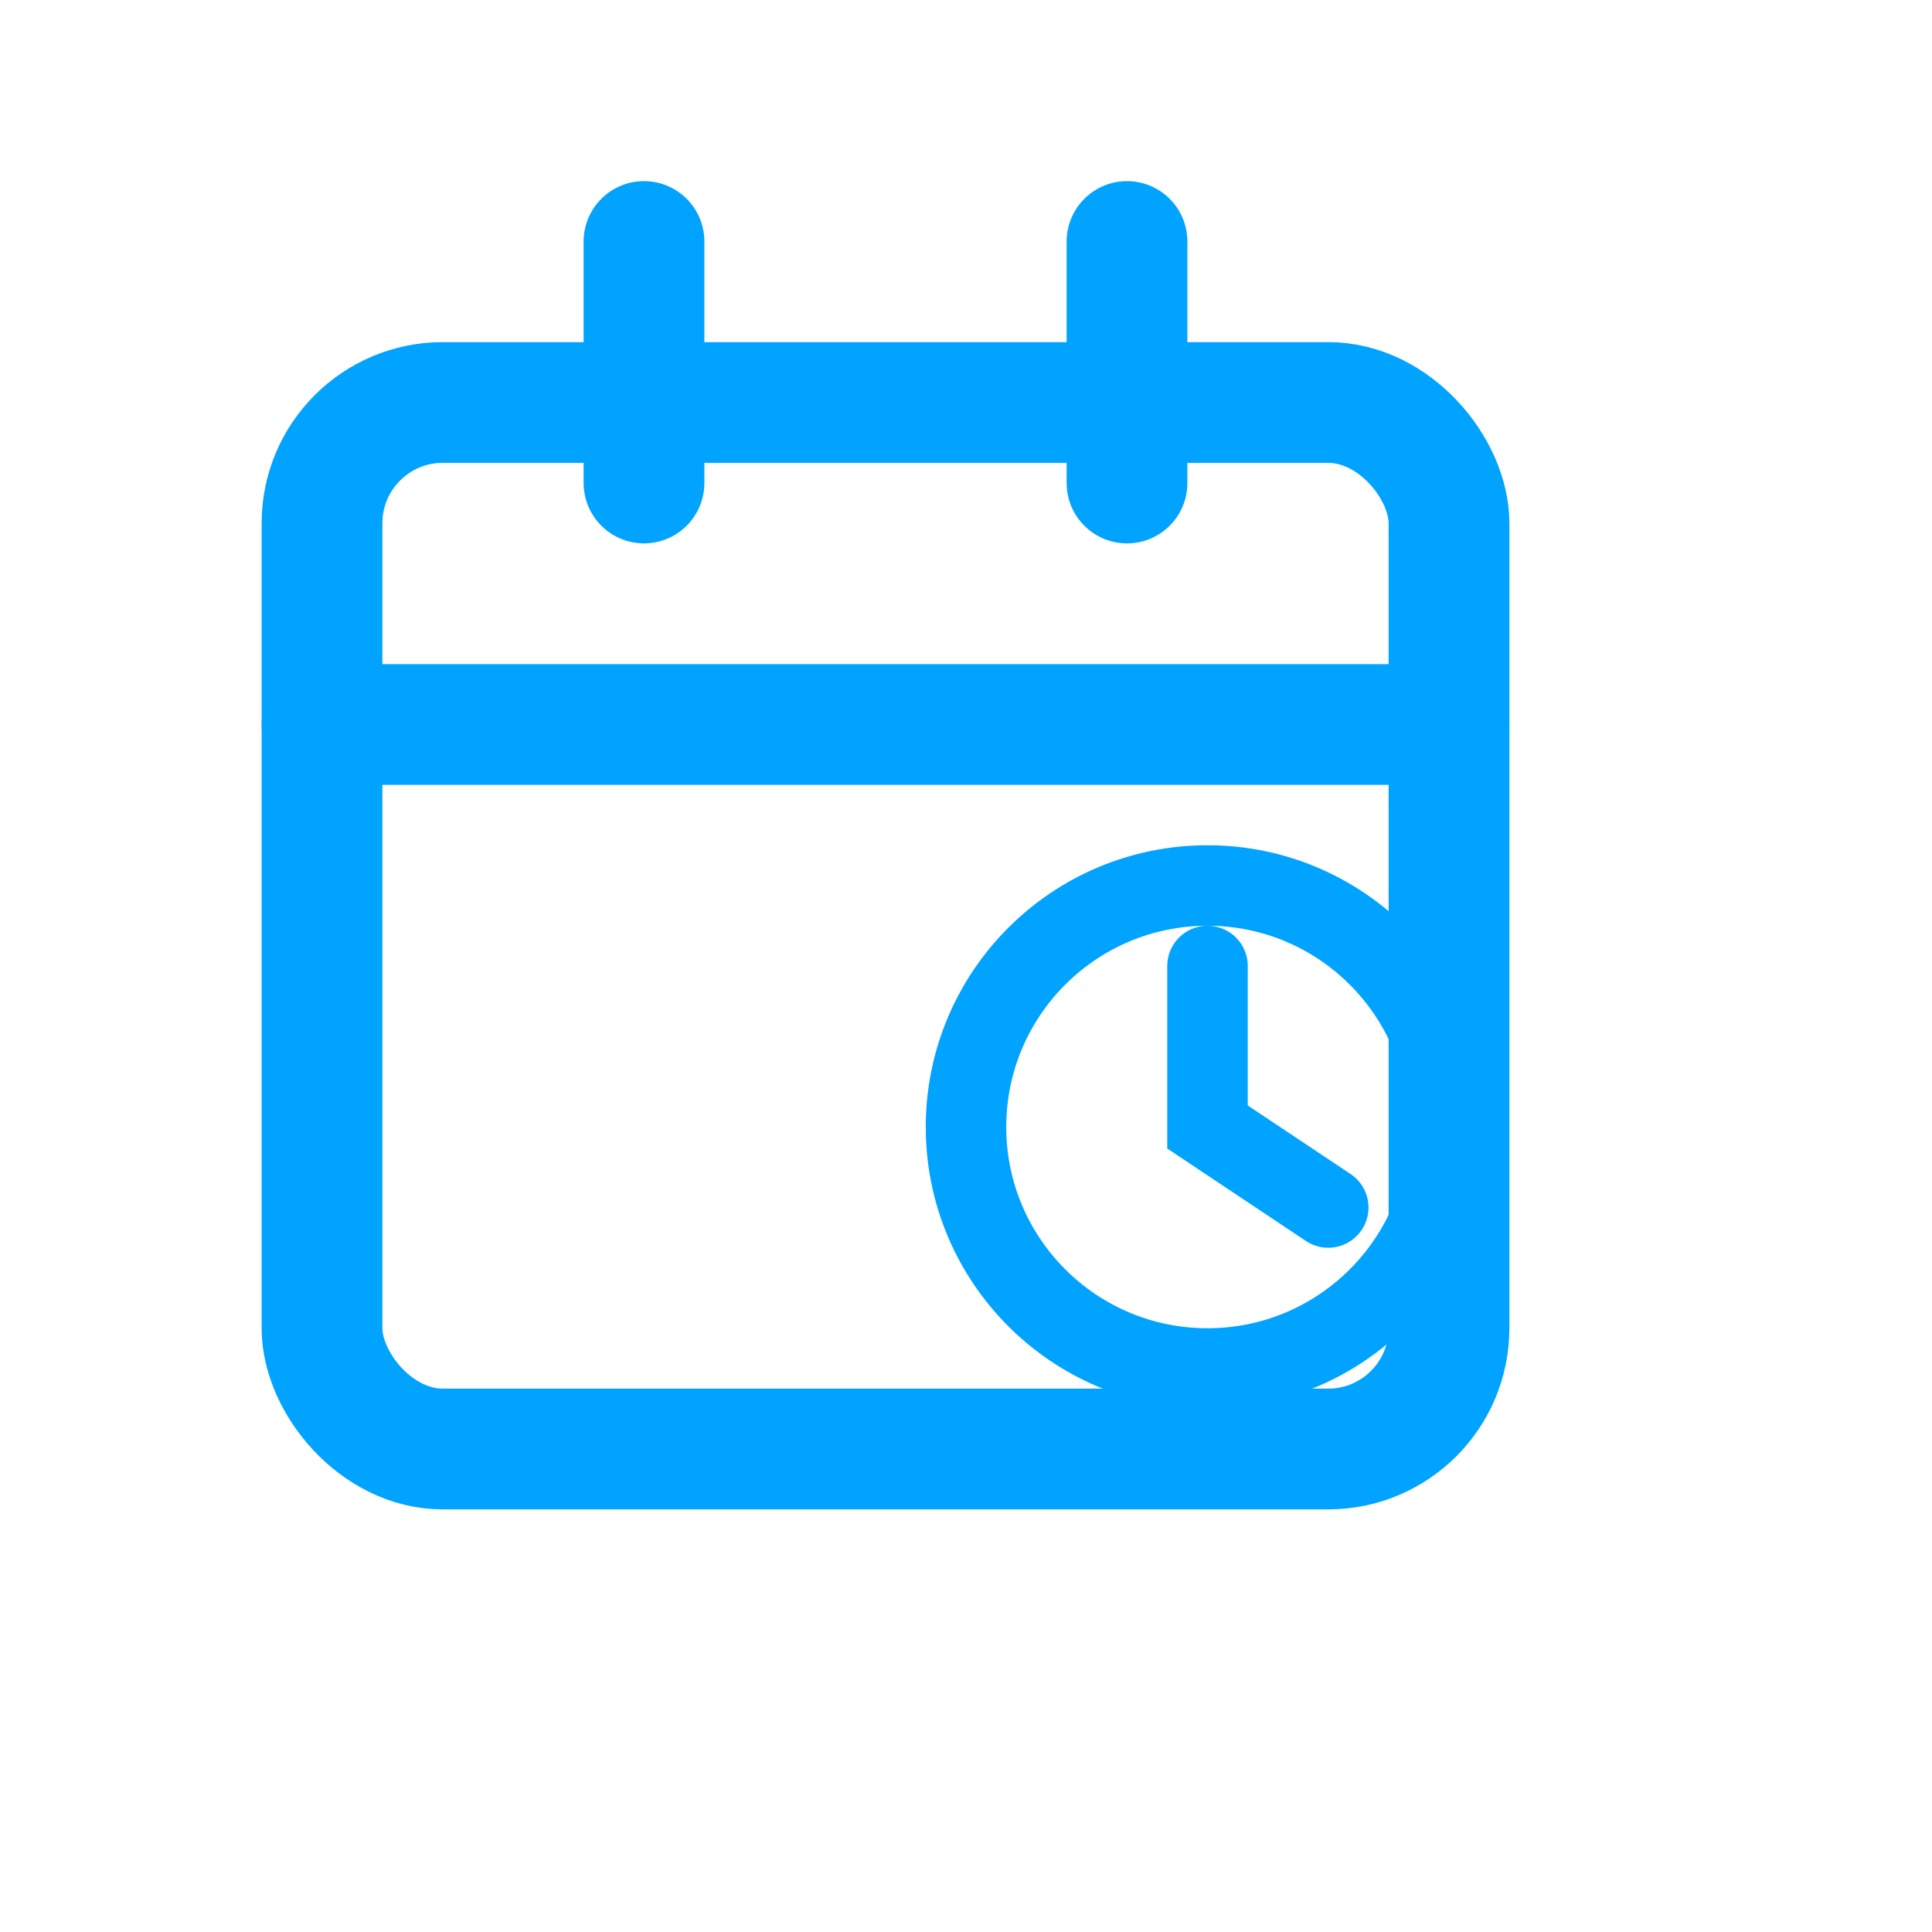 <svg xmlns="http://www.w3.org/2000/svg" width="48" height="48" viewBox="0 0 48 48" fill="none">
  <!-- Calendar outline -->
  <rect x="8" y="10" width="28" height="26" rx="3" stroke="#00A3FF" stroke-width="3"/>
  
  <!-- Header line -->
  <line x1="8" y1="18" x2="36" y2="18" stroke="#00A3FF" stroke-width="3" stroke-linecap="round"/>
  
  <!-- Top rings -->
  <line x1="16" y1="6" x2="16" y2="12" stroke="#00A3FF" stroke-width="3" stroke-linecap="round"/>
  <line x1="28" y1="6" x2="28" y2="12" stroke="#00A3FF" stroke-width="3" stroke-linecap="round"/>
  
  <!-- Small clock inside calendar (bottom-right corner) -->
  <circle cx="30" cy="28" r="6" stroke="#00A3FF" stroke-width="2"/>
  <path d="M30 24V28L33 30" stroke="#00A3FF" stroke-width="2" stroke-linecap="round"/>
</svg>
